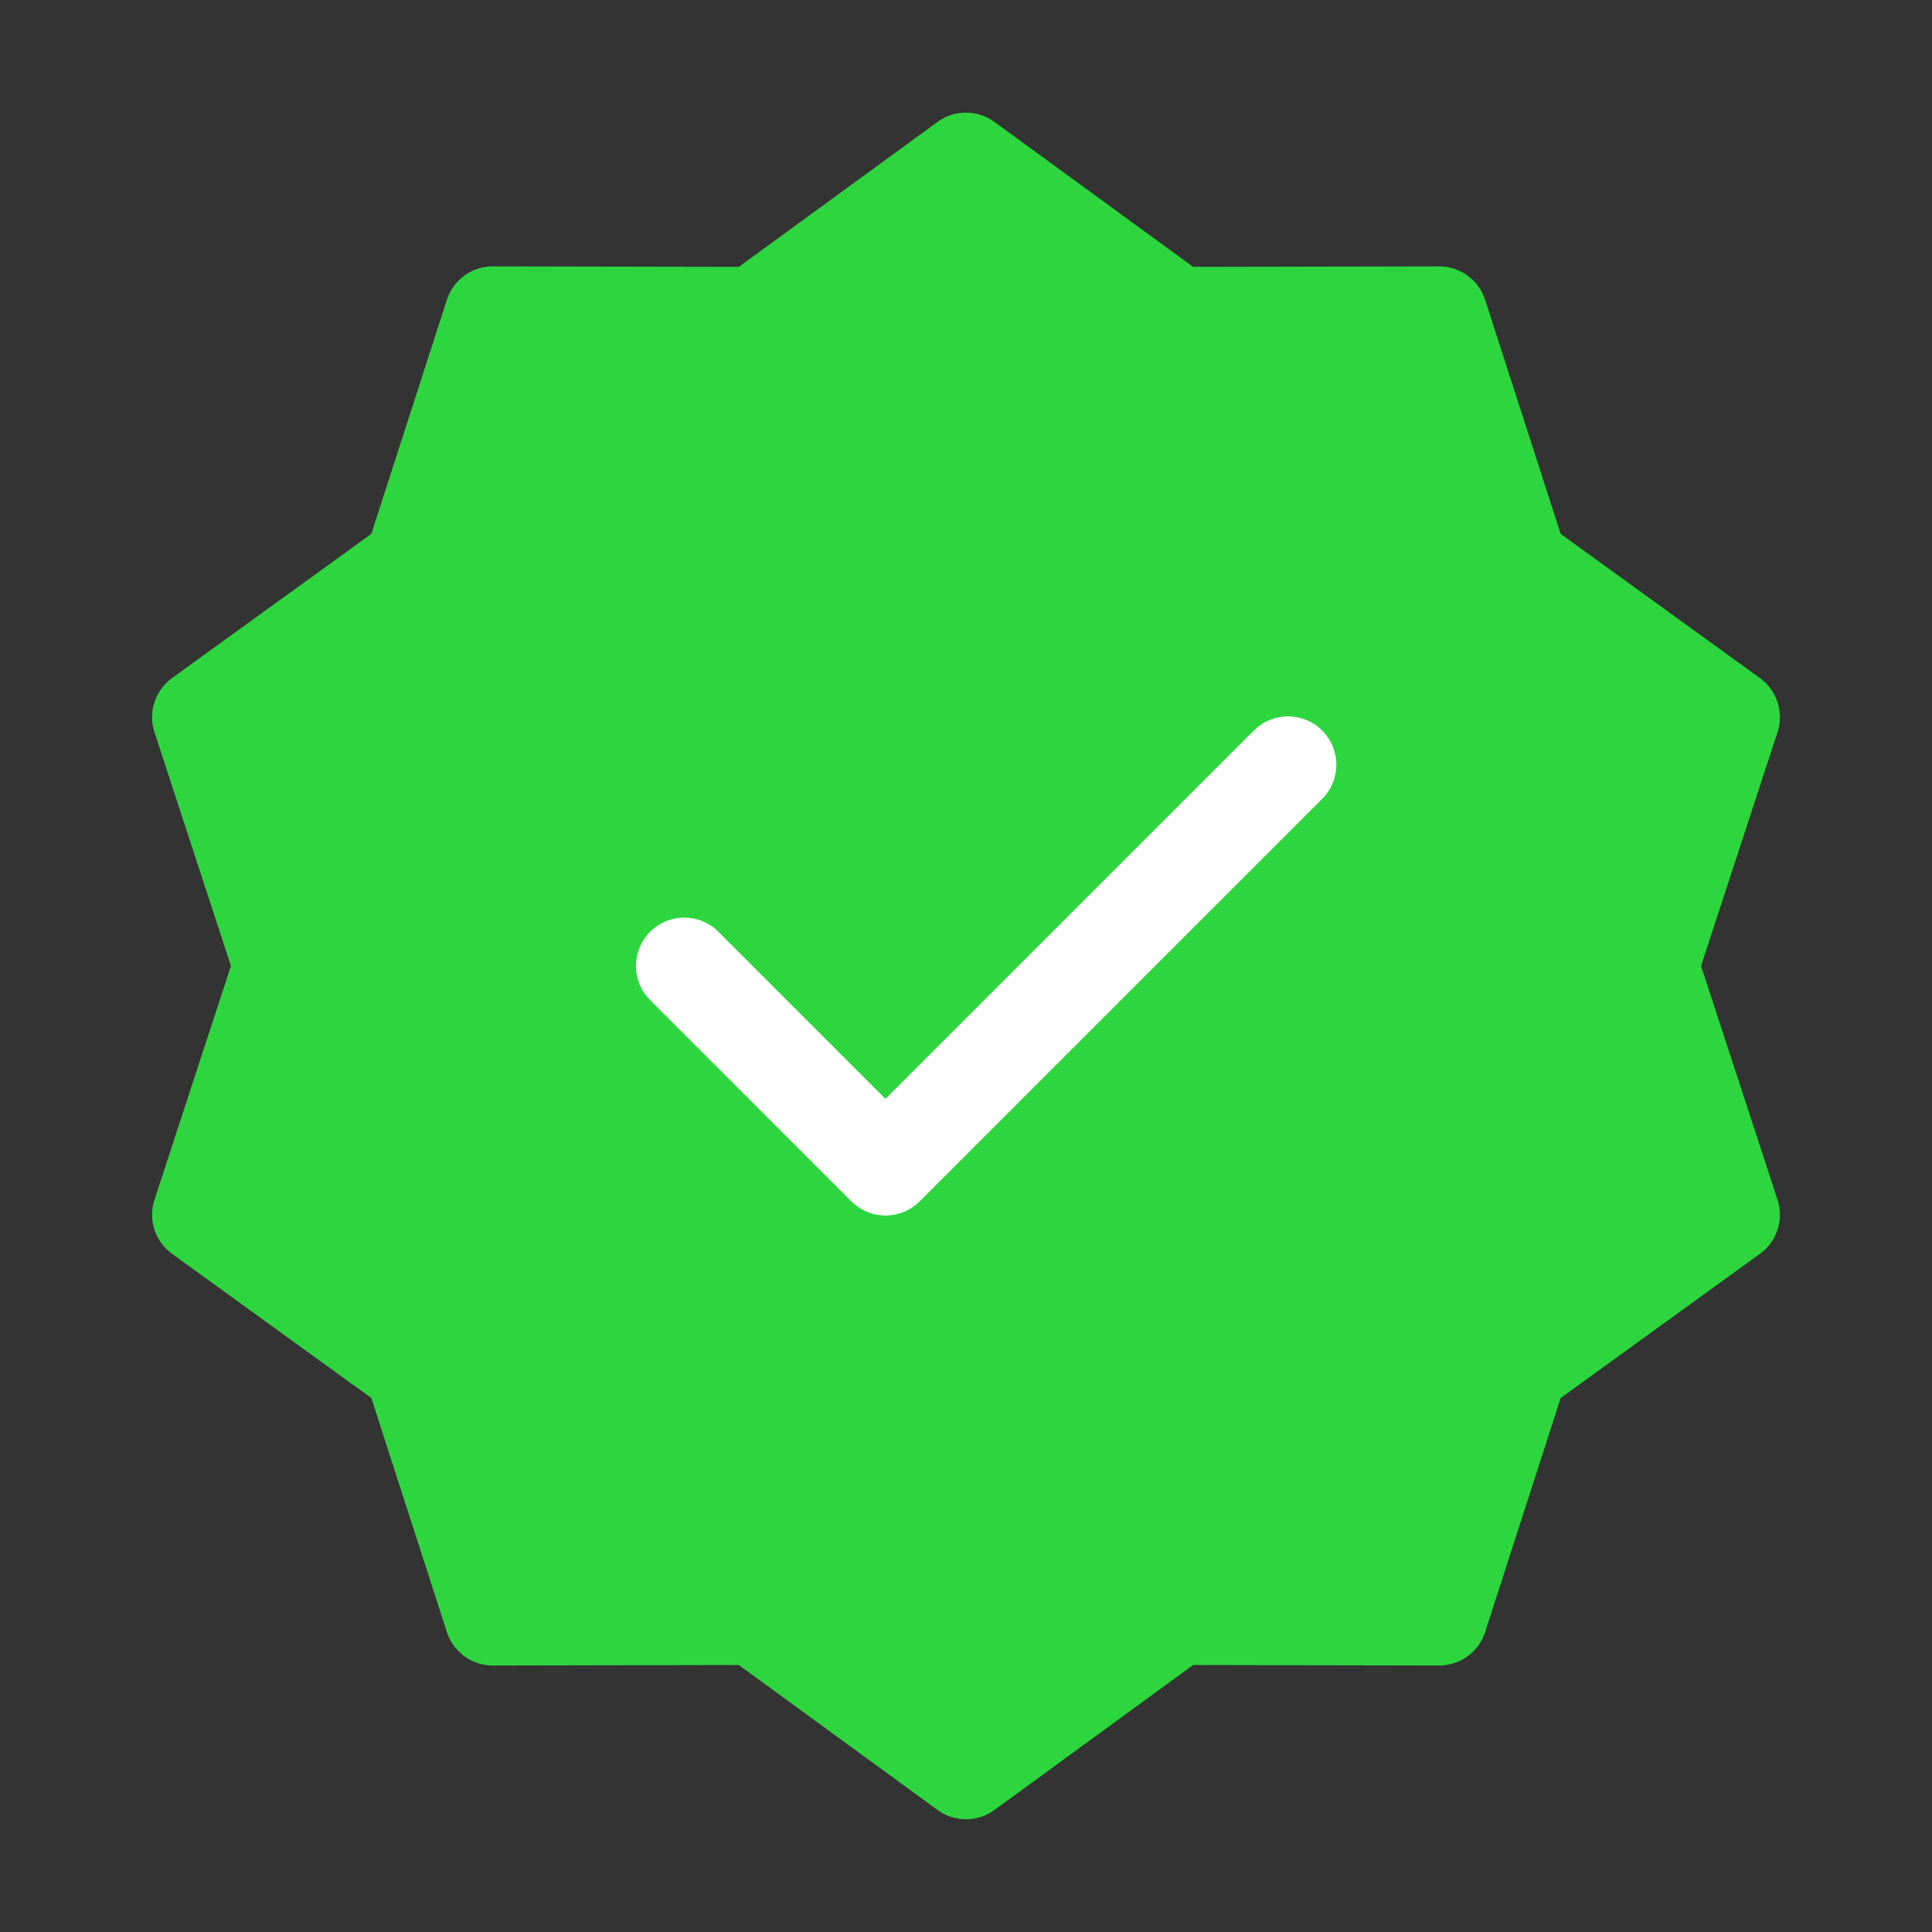 <svg width="80" height="80" viewBox="0 0 80 80" fill="none" xmlns="http://www.w3.org/2000/svg">
<rect x="0" y="0" width="80" height="80" fill="#333333" stroke="none"/>
<path d="M40 6.664L48.755 13.051L59.593 13.03L62.922 23.344L71.702 29.697L68.333 39.997L71.702 50.298L62.922 56.651L59.593 66.965L48.755 66.944L40 73.331L31.244 66.944L20.407 66.965L17.078 56.651L8.298 50.298L11.666 39.997L8.298 29.697L17.078 23.344L20.407 13.03L31.244 13.051L40 6.664Z" fill="#2DD63E" stroke="#2DD63E" stroke-width="4" stroke-linecap="round" stroke-linejoin="round"/>
<path d="M28.334 39.997L36.667 48.331L53.334 31.664" stroke="white" stroke-width="4" stroke-linecap="round" stroke-linejoin="round"/>
</svg>
